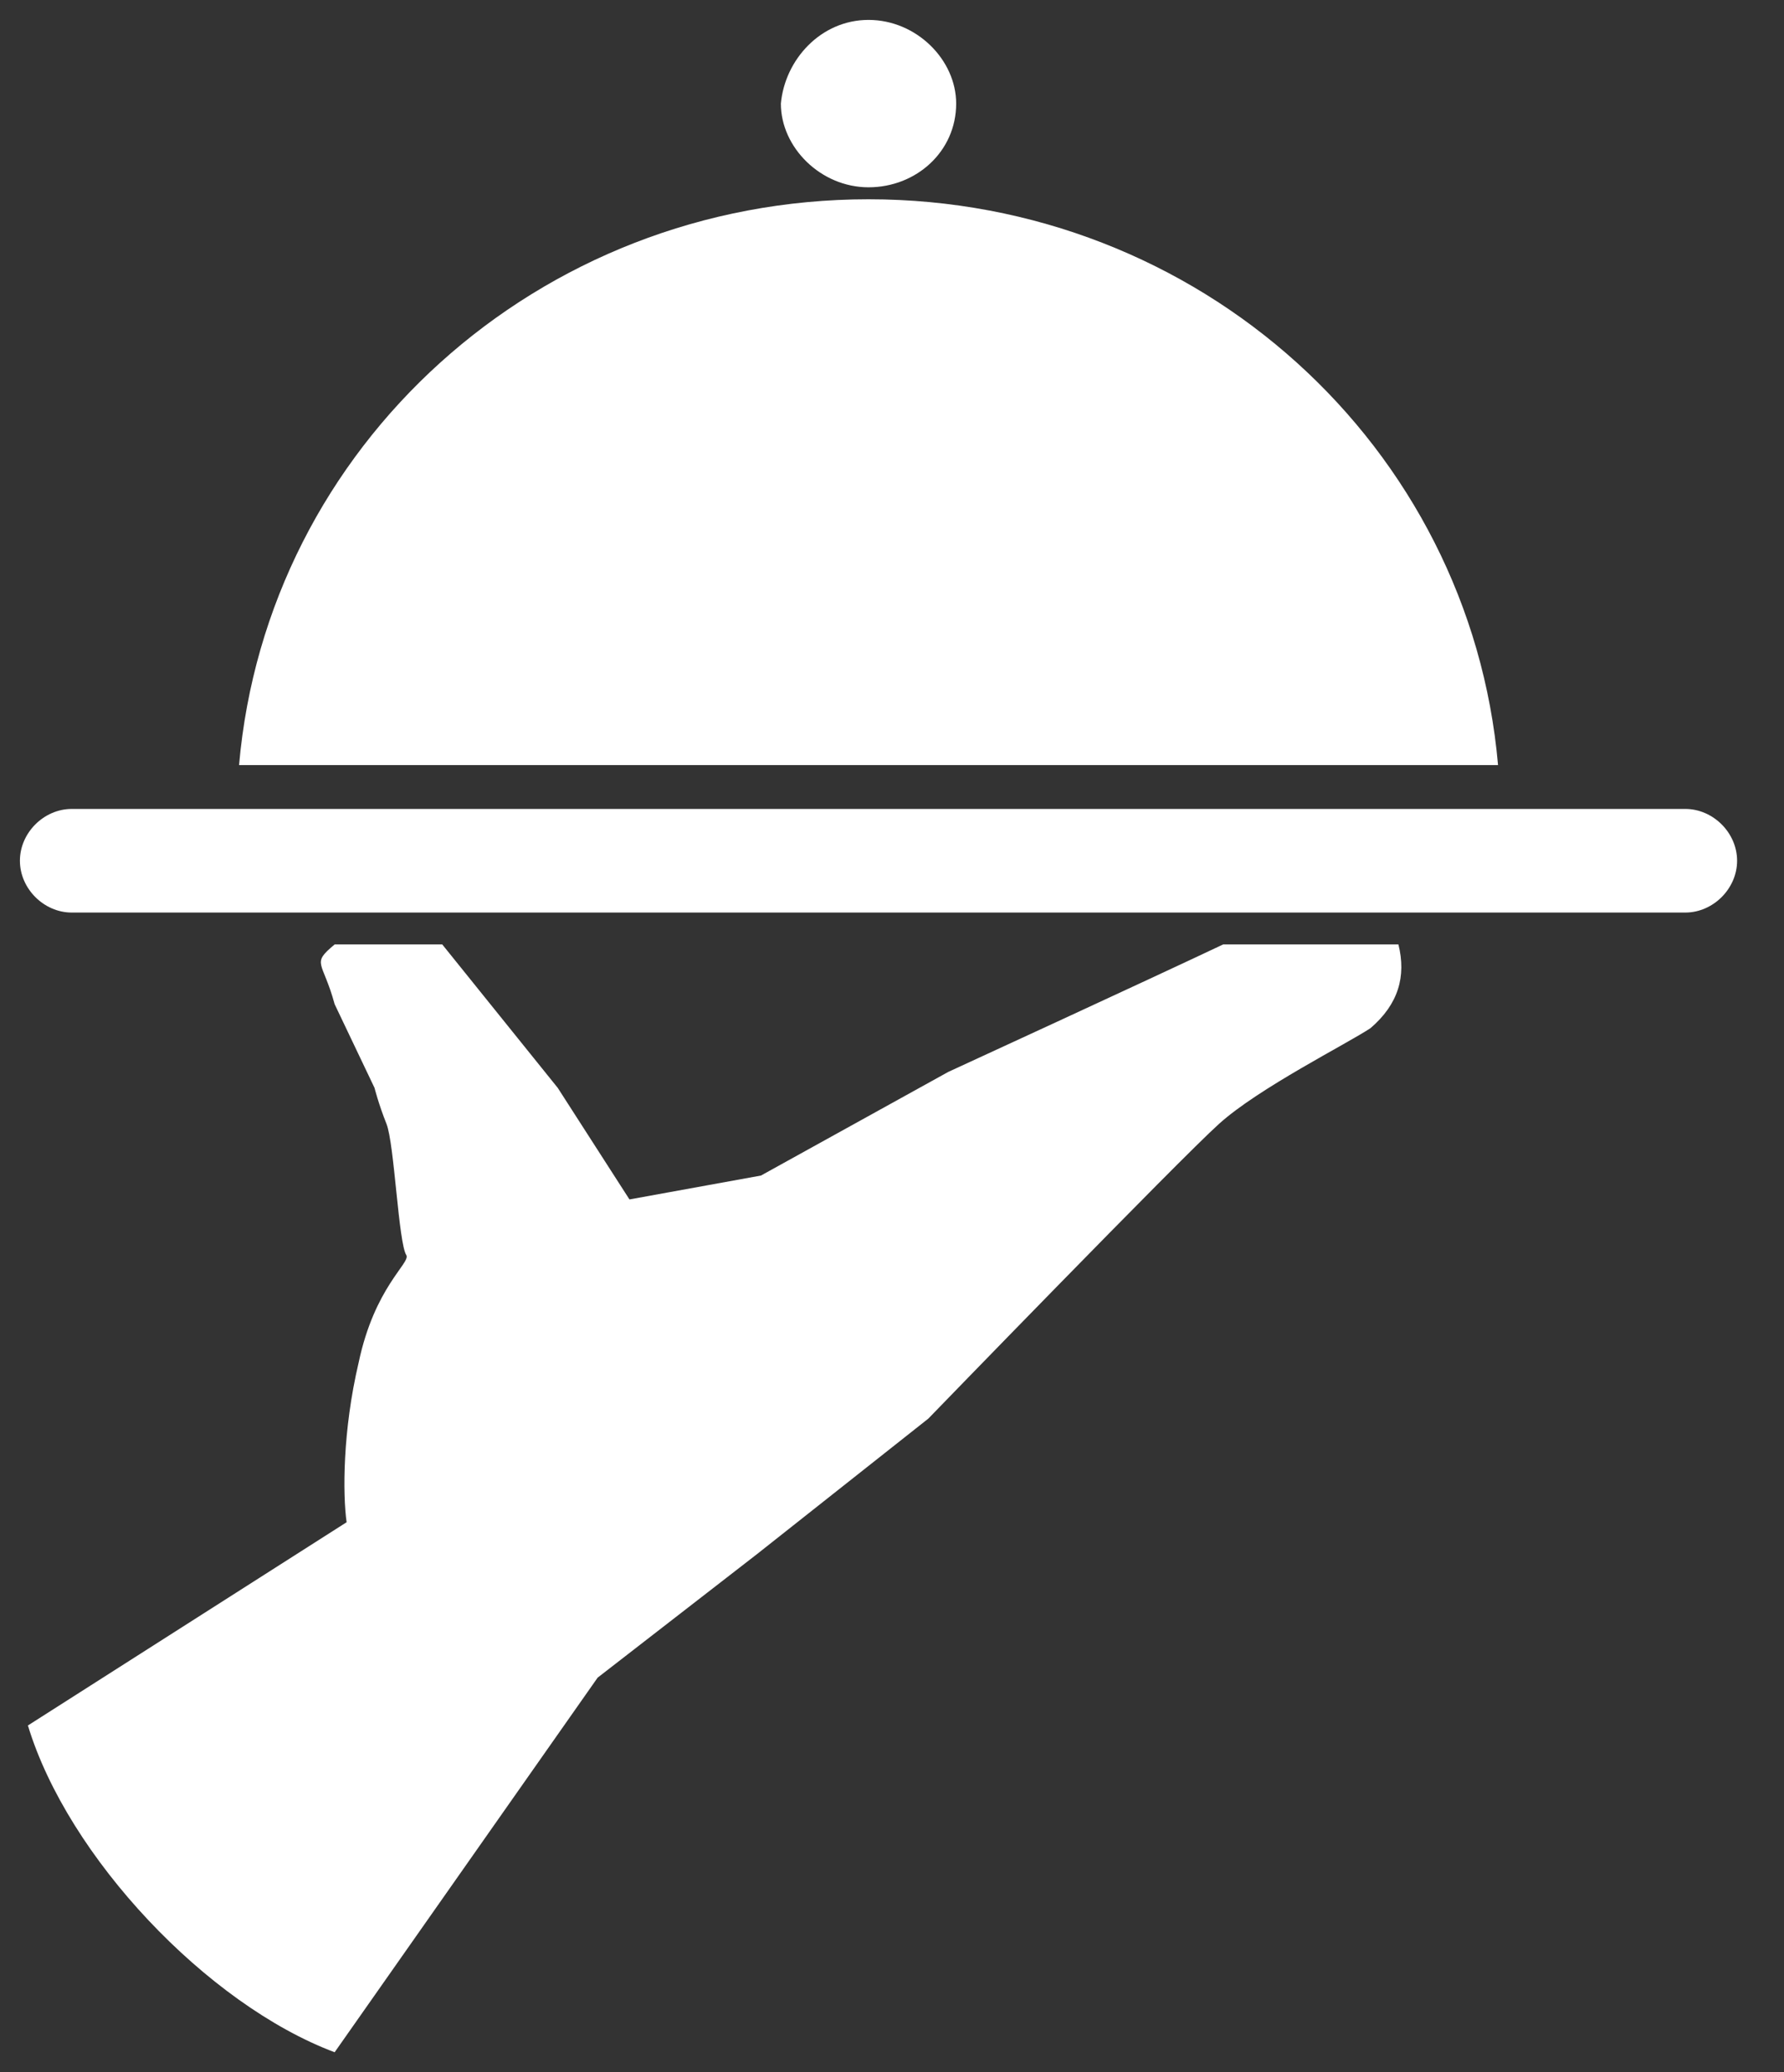 <?xml version="1.0" encoding="UTF-8"?>
<svg width="31px" height="36px" viewBox="0 0 31 36" version="1.1" xmlns="http://www.w3.org/2000/svg" xmlns:xlink="http://www.w3.org/1999/xlink">
    <rect x="0" y="0" width="31" height="36" fill="#333333" stroke="none"/>
    <!-- Generator: Sketch 52.3 (67297) - http://www.bohemiancoding.com/sketch -->
    <title>Услуги</title>
    <desc>Created with Sketch.</desc>
    <g id="01-Home" stroke="none" stroke-width="1" fill="none" fill-rule="evenodd">
        <g transform="translate(-236, -1073)" fill="#FFFFFF" fill-rule="nonzero" id="Услуги">
            <g transform="translate(236, 1073)">
                <path d="M0.485,29.977 L6.023,26.446 C5.954,25.962 5.954,24.854 6.231,23.677 C6.508,22.362 7.131,21.946 7.062,21.808 C6.923,21.6 6.854,19.869 6.715,19.523 C6.577,19.177 6.508,18.9 6.508,18.9 L5.815,17.446 C5.608,16.685 5.4,16.754 5.815,16.408 L7.685,16.408 L9.692,18.9 L10.938,20.838 L13.223,20.423 L16.477,18.623 C16.477,18.623 19.938,17.031 21.254,16.408 L24.3,16.408 C24.438,16.962 24.3,17.446 23.815,17.862 C23.4,18.138 21.877,18.9 21.185,19.523 C20.492,20.146 16.131,24.646 16.131,24.646 L13.154,27 L10.385,29.146 L5.815,35.654 C3.6,34.823 1.177,32.262 0.485,29.977 Z M15.092,0.346 C15.923,0.346 16.615,1.038 16.615,1.8 C16.615,2.631 15.923,3.254 15.092,3.254 C14.262,3.254 13.569,2.562 13.569,1.8 C13.638,1.038 14.262,0.346 15.092,0.346 Z M15.092,3.462 C20.838,3.462 25.546,7.754 26.031,13.292 L4.154,13.292 C4.638,7.754 9.346,3.462 15.092,3.462 Z M1.246,15.854 C0.762,15.854 0.346,15.438 0.346,14.954 C0.346,14.469 0.762,14.054 1.246,14.054 L29.285,14.054 C29.769,14.054 30.185,14.469 30.185,14.954 C30.185,15.438 29.769,15.854 29.285,15.854 L1.246,15.854 Z" id="Shape"></path>
            </g>
        </g>
    </g>
</svg>